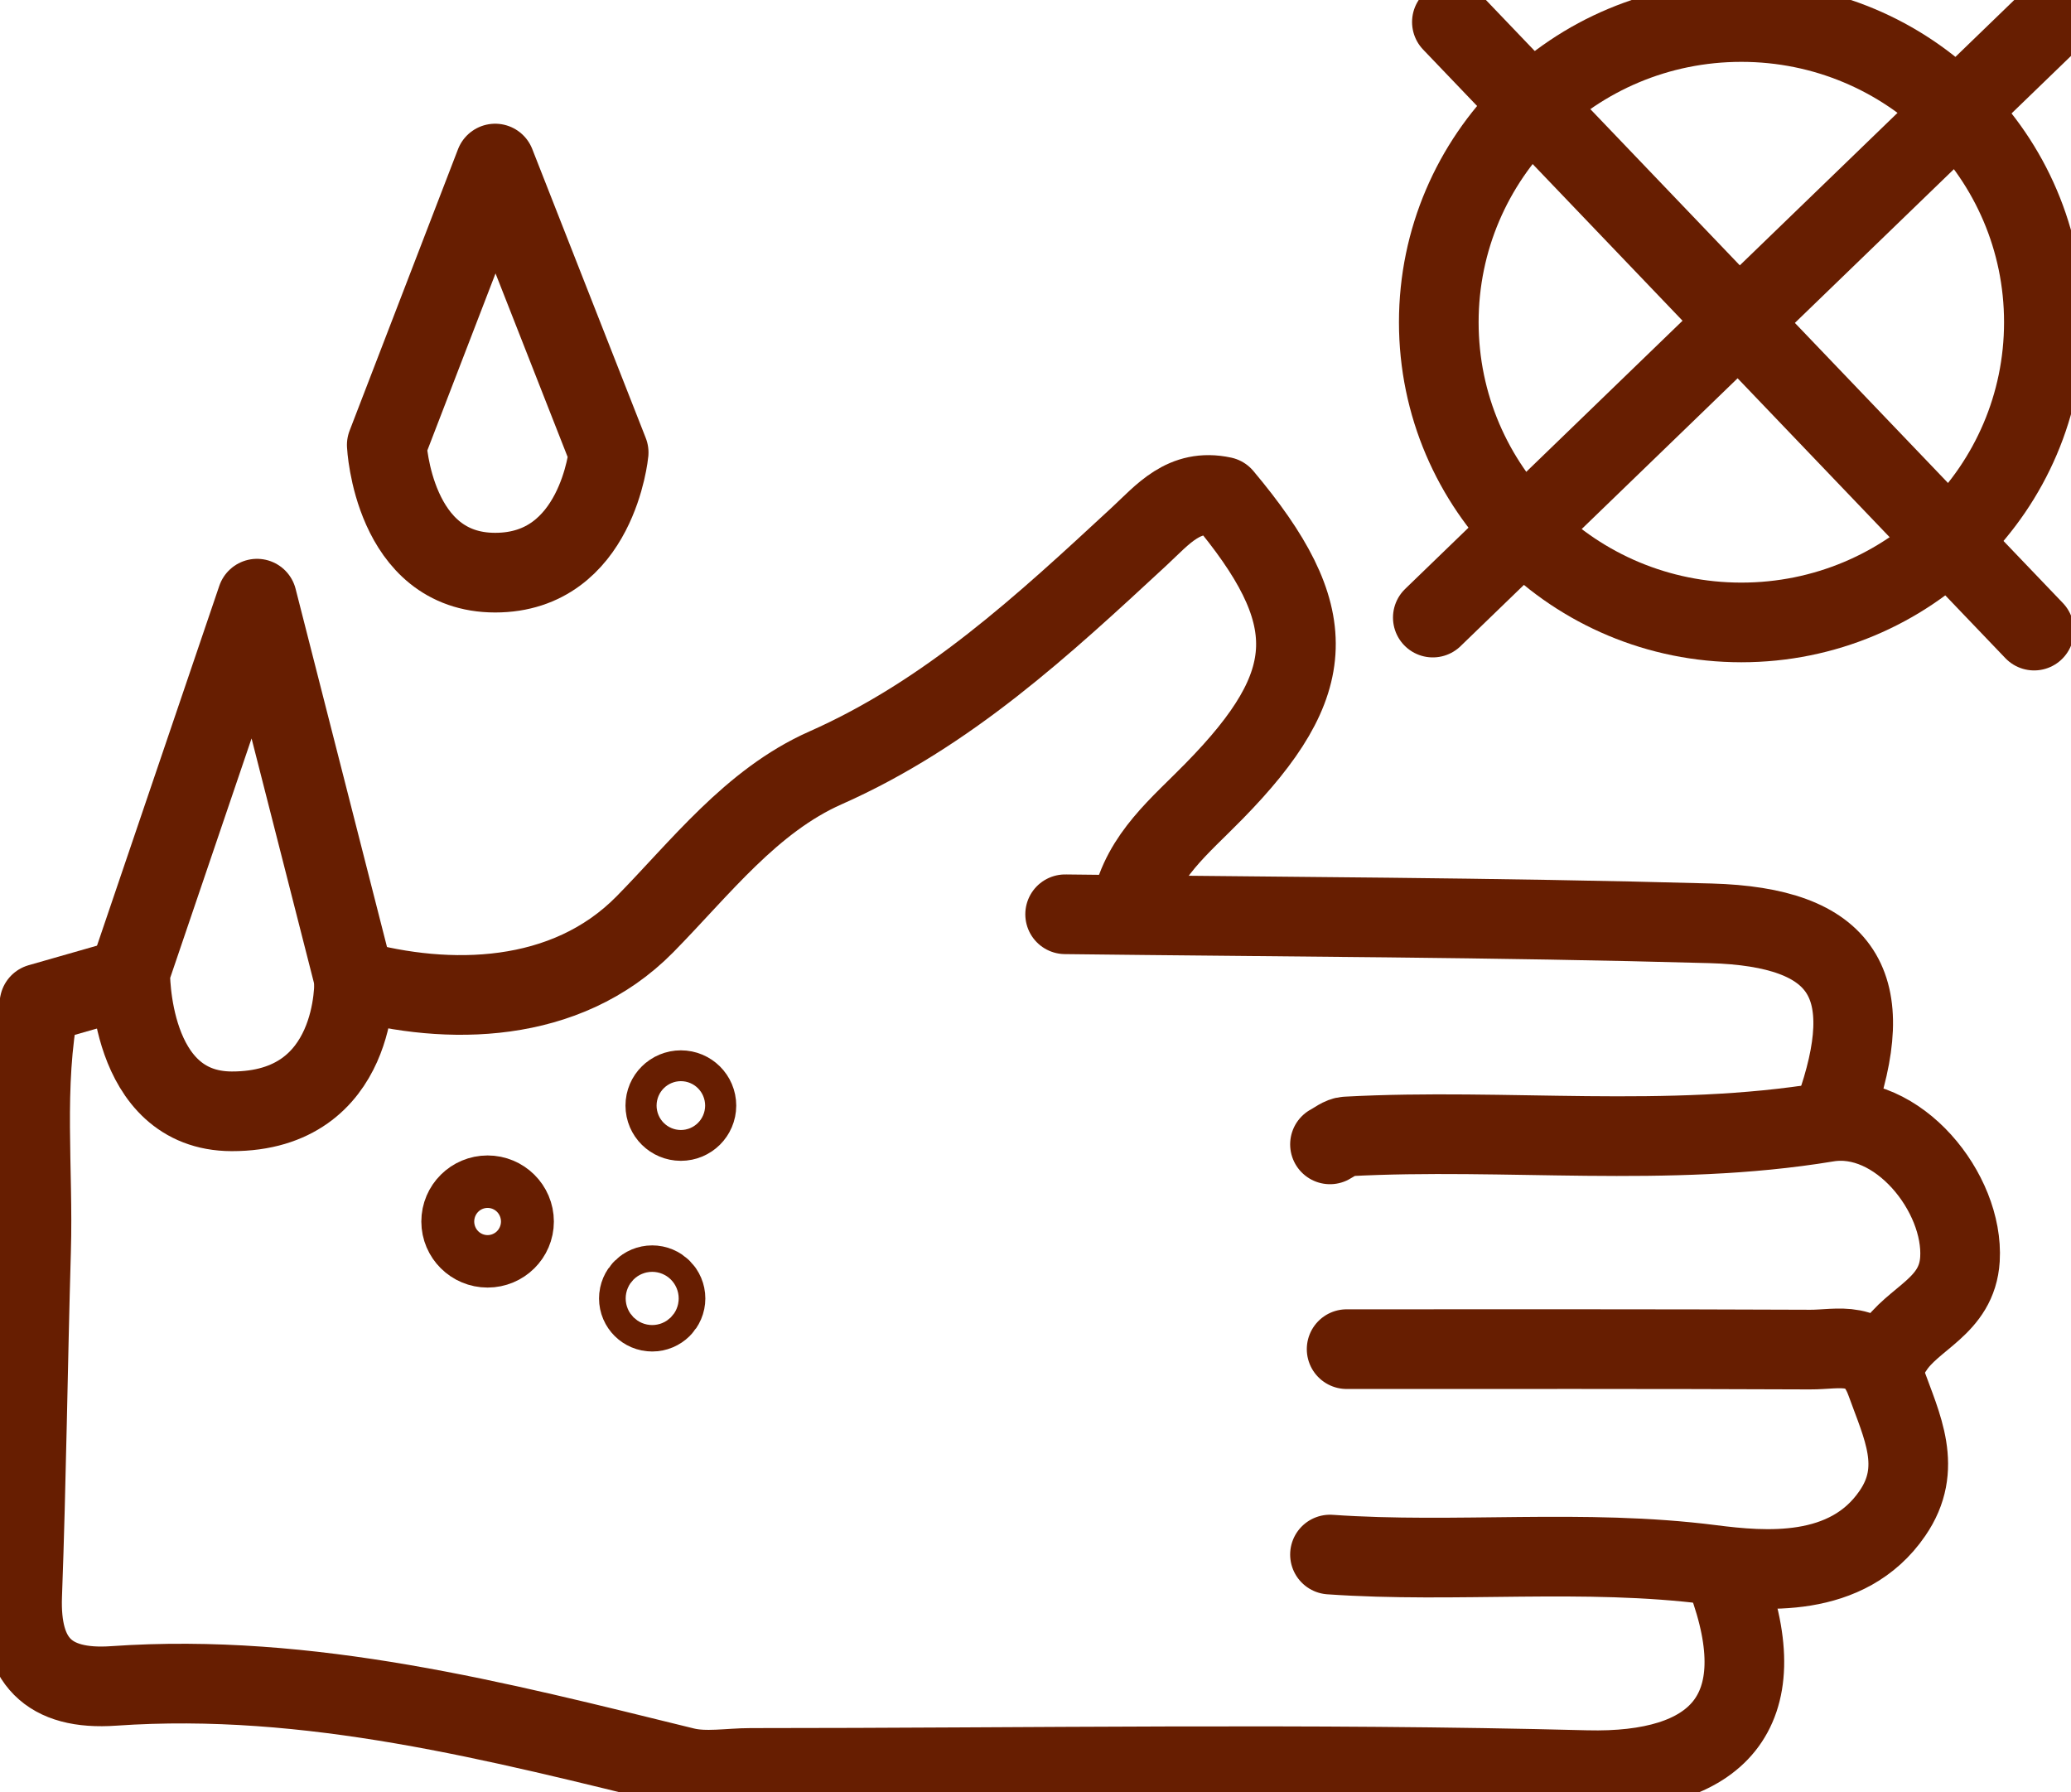 <svg width="52" height="45" viewBox="0 0 52 45" fill="none" xmlns="http://www.w3.org/2000/svg">
<g clip-path="url(#clip0_3052_1152)">
<path d="M3.062 24.603C2.365 24.802 1.673 25.001 0.992 25.195C0.585 27.27 0.842 29.345 0.78 31.404C0.697 34.287 0.663 37.175 0.557 40.058C0.496 41.691 1.204 42.443 2.855 42.327C7.78 41.984 12.482 43.213 17.195 44.369C17.72 44.496 18.3 44.386 18.852 44.386C25.846 44.386 32.84 44.258 39.829 44.441C43.098 44.524 44.615 43.008 43.36 39.643" stroke="#671E01" stroke-width="2" stroke-linecap="round" stroke-linejoin="round"/>
<path d="M26.744 22.954C32.143 23.02 37.548 23.031 42.947 23.181C46.31 23.275 47.197 24.724 46.065 27.901" stroke="#671E01" stroke-width="2" stroke-linecap="round" stroke-linejoin="round"/>
<path d="M33.394 39.029C36.573 39.251 39.758 38.874 42.97 39.284C44.276 39.45 46.384 39.649 47.516 37.994C48.297 36.86 47.756 35.814 47.349 34.685C46.953 33.606 46.161 33.888 45.447 33.883C41.57 33.866 37.694 33.872 33.812 33.872" stroke="#671E01" stroke-width="2" stroke-linecap="round" stroke-linejoin="round"/>
<path d="M28.406 22.749C28.674 21.487 29.645 20.724 30.481 19.866C33.164 17.132 33.209 15.45 30.704 12.467C29.723 12.257 29.204 12.91 28.602 13.469C26.198 15.694 23.81 17.913 20.726 19.279C18.863 20.104 17.58 21.797 16.191 23.208C14.2 25.228 11.239 25.25 8.885 24.603" stroke="#671E01" stroke-width="2" stroke-linecap="round" stroke-linejoin="round"/>
<path d="M47.522 33.877C48.024 33.08 49.139 32.815 49.212 31.614C49.312 29.954 47.656 27.873 45.871 28.172C41.849 28.836 37.828 28.316 33.812 28.532C33.672 28.537 33.533 28.659 33.394 28.731" stroke="#671E01" stroke-width="2" stroke-linecap="round" stroke-linejoin="round"/>
<path d="M8.896 24.603L6.453 15.03L3.269 24.398C3.269 24.398 3.213 27.895 5.818 27.901C9.019 27.906 8.891 24.603 8.891 24.603H8.896Z" stroke="#671E01" stroke-width="2" stroke-linecap="round" stroke-linejoin="round"/>
<path d="M12.433 4.106L9.711 11.172C9.711 11.172 9.867 14.377 12.433 14.377C14.998 14.377 15.283 11.361 15.283 11.361L12.433 4.106Z" stroke="#671E01" stroke-width="2" stroke-linecap="round" stroke-linejoin="round"/>
<path d="M17.096 28.144C17.311 28.144 17.486 27.971 17.486 27.757C17.486 27.543 17.311 27.37 17.096 27.37C16.88 27.37 16.705 27.543 16.705 27.757C16.705 27.971 16.88 28.144 17.096 28.144Z" stroke="#671E01" stroke-width="2" stroke-linecap="round" stroke-linejoin="round"/>
<path d="M12.243 31.326C12.609 31.326 12.907 31.031 12.907 30.668C12.907 30.304 12.609 30.009 12.243 30.009C11.876 30.009 11.579 30.304 11.579 30.668C11.579 31.031 11.876 31.326 12.243 31.326Z" stroke="#671E01" stroke-width="2" stroke-linecap="round" stroke-linejoin="round"/>
<path d="M16.376 32.931C16.561 32.931 16.71 32.782 16.71 32.599C16.71 32.416 16.561 32.267 16.376 32.267C16.191 32.267 16.041 32.416 16.041 32.599C16.041 32.782 16.191 32.931 16.376 32.931Z" stroke="#671E01" stroke-width="2" stroke-linecap="round" stroke-linejoin="round"/>
<path d="M43.723 15.627C47.918 15.627 51.319 12.253 51.319 8.09C51.319 3.928 47.918 0.553 43.723 0.553C39.527 0.553 36.126 3.928 36.126 8.09C36.126 12.253 39.527 15.627 43.723 15.627Z" stroke="#671E01" stroke-width="2" stroke-linecap="round" stroke-linejoin="round"/>
<path d="M36.455 0.553L51.074 15.832" stroke="#671E01" stroke-width="2" stroke-linecap="round" stroke-linejoin="round"/>
<path d="M51.442 0.553L35.976 15.505" stroke="#671E01" stroke-width="2" stroke-linecap="round" stroke-linejoin="round"/>
</g>
<defs>
<clipPath id="clip0_3052_1152">
<rect width="52" height="45" fill="white"/>
</clipPath>
</defs>
</svg>
